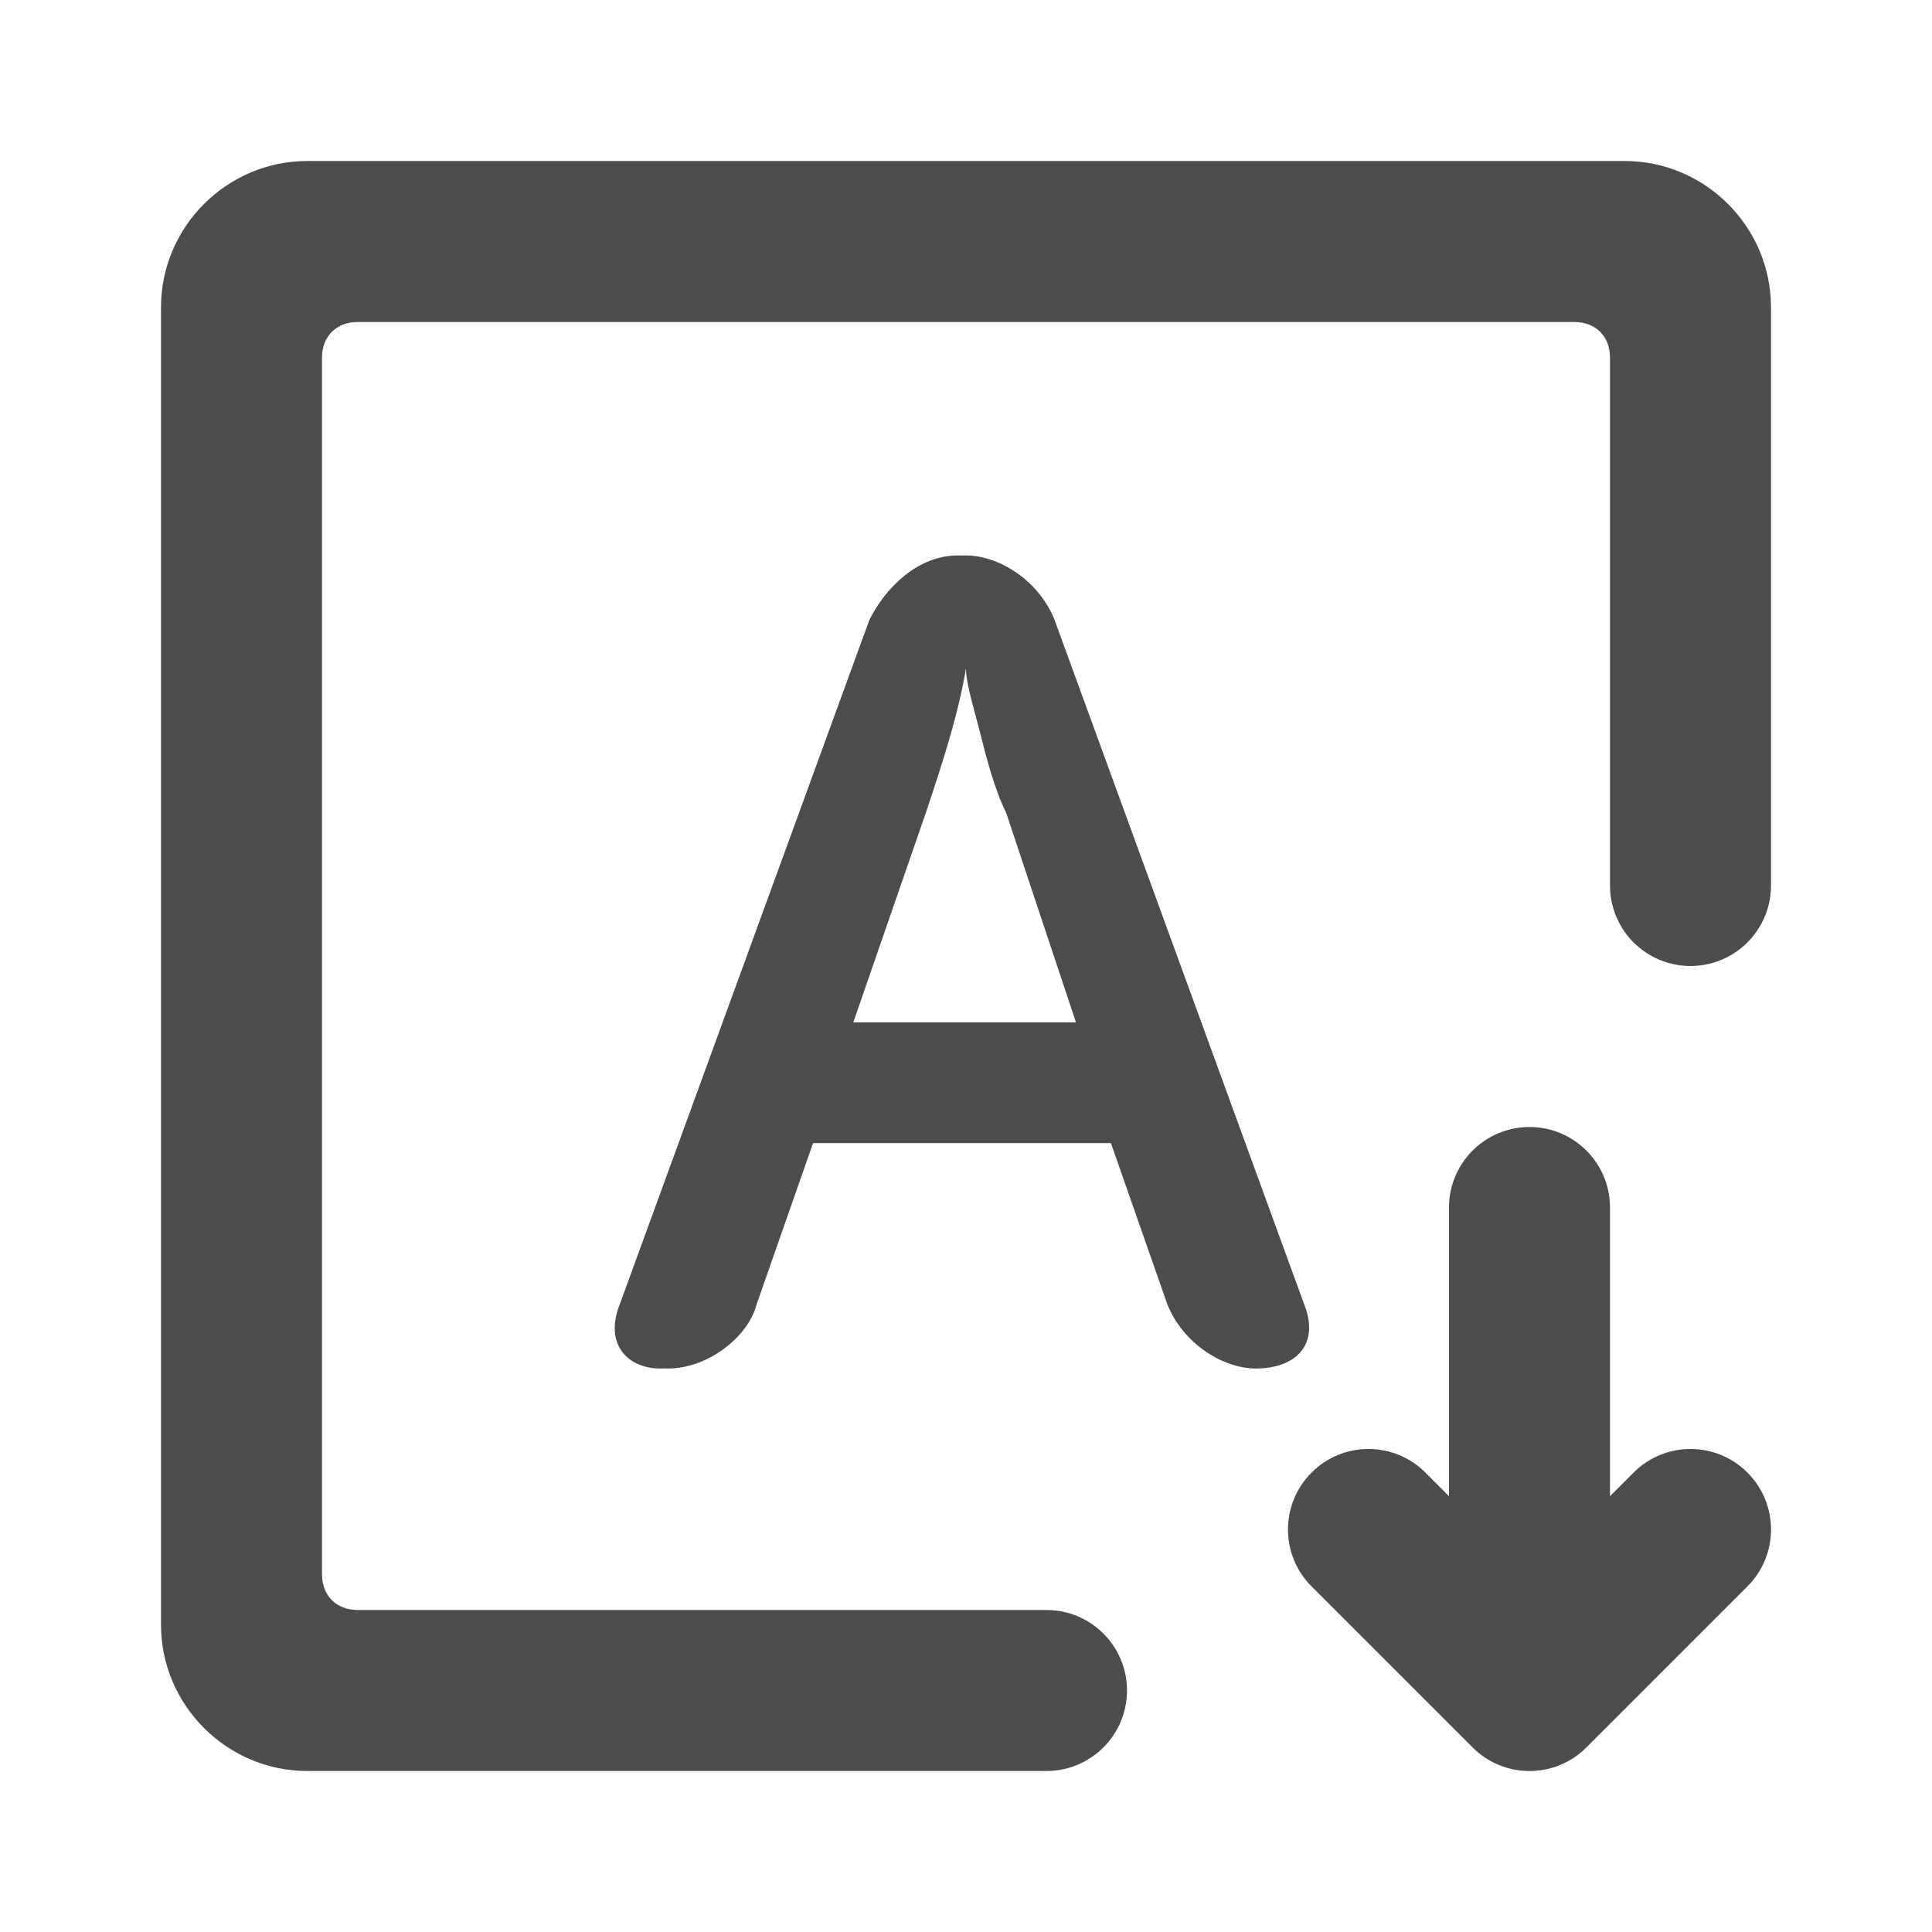 <?xml version="1.0" encoding="UTF-8"?>
<svg width="24px" height="24px" viewBox="0 0 24 24" fill="#4c4c4c" version="1.1" xmlns="http://www.w3.org/2000/svg" xmlns:xlink="http://www.w3.org/1999/xlink">
    <title>3. Icon/Outline/Language-score-down</title>
    <g id="3.-Icon/Outline/Language-score-down" stroke="none" stroke-width="1"  fill-rule="evenodd" >
        <path d="M20.182,2 C21.182,2 22,2.818 22,3.818 L22,11 C22,11.552 21.552,12 21,12 C20.448,12 20,11.552 20,11 L20,4.444 C20,4.178 19.822,4 19.556,4 L4.444,4 C4.178,4 4,4.178 4,4.444 L4,19.556 C4,19.822 4.178,20 4.444,20 L13,20 C13.552,20 14,20.448 14,21 C14,21.552 13.552,22 13,22 L3.818,22 C2.818,22 2,21.182 2,20.182 L2,3.818 C2,2.818 2.818,2 3.818,2 L20.182,2 Z M19,14 C19.552,14 20,14.448 20,15 L20,18.586 L20.293,18.293 C20.683,17.902 21.317,17.902 21.707,18.293 C22.098,18.683 22.098,19.317 21.707,19.707 L19.707,21.707 C19.317,22.098 18.683,22.098 18.293,21.707 L16.293,19.707 C15.902,19.317 15.902,18.683 16.293,18.293 C16.683,17.902 17.317,17.902 17.707,18.293 L18,18.586 L18,15 C18,14.448 18.448,14 19,14 Z M12,6.9 C12.4,6.9 12.9,7.2 13.1,7.7 L16.2,16.2 C16.4,16.7 16.1,17 15.6,17 C15.2,17 14.7,16.7 14.5,16.2 L13.8,14.2 L10.1,14.2 L9.4,16.2 C9.3,16.6 8.8,17 8.3,17 L8.2,17 C7.8,17 7.5,16.7 7.7,16.2 L10.8,7.7 C11,7.3 11.4,6.9 11.9,6.9 L12,6.9 Z M12,8.3 C11.9,8.9 11.7,9.5 11.5,10.1 L10.6,12.7 L13.366,12.7 L12.5,10.1 C12.4,9.9 12.3,9.6 12.2,9.2 C12.1,8.8 12,8.5 12,8.3 Z" id="↳-🎨COLOR" ></path>
    </g>
</svg>